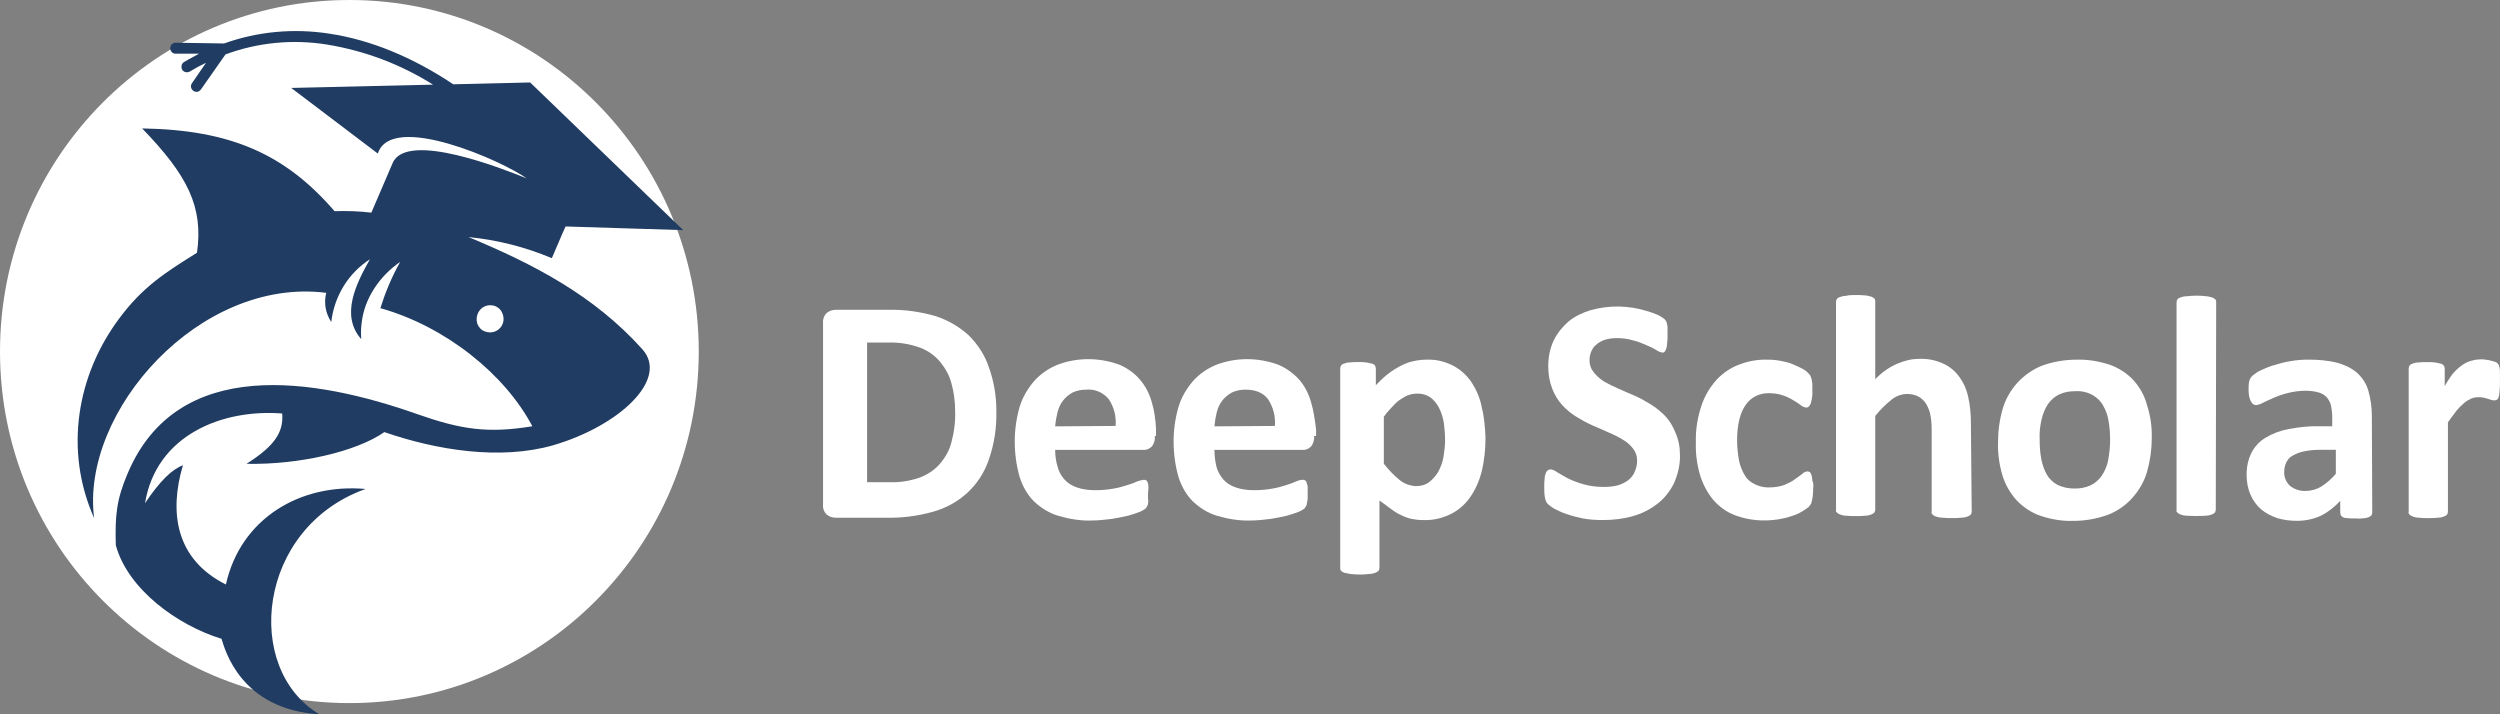 <svg width="161" height="46" viewBox="0 0 161 46" version="1.1" xmlns="http://www.w3.org/2000/svg" xmlns:xlink="http://www.w3.org/1999/xlink">
<rect x="0" y="0" width="161" height="46" fill="#808080" stroke="none"/>
<title>Group 2</title>
<desc>Created using Figma</desc>
<g id="Canvas" transform="translate(-4826 -3375)">
<g id="Group 2">
<g id="Group">
<g id="Vector">
<use xlink:href="#path0_fill" transform="translate(4826 3375)" fill="#FFFFFF"/>
</g>
</g>
<g id="Vector">
<use xlink:href="#path1_fill" transform="translate(4831 3377)" fill="#203C62"/>
</g>
<g id="Vector">
<use xlink:href="#path2_fill" transform="translate(4879 3394.95)" fill="#FFFFFF"/>
</g>
<g id="Vector">
<use xlink:href="#path3_fill" transform="translate(4891.35 3398.13)" fill="#FFFFFF"/>
</g>
<g id="Vector">
<use xlink:href="#path4_fill" transform="translate(4901.58 3398.13)" fill="#FFFFFF"/>
</g>
<g id="Vector">
<use xlink:href="#path5_fill" transform="translate(4912.31 3398.16)" fill="#FFFFFF"/>
</g>
<g id="Vector">
<use xlink:href="#path6_fill" transform="translate(4925.45 3394.74)" fill="#FFFFFF"/>
</g>
<g id="Vector">
<use xlink:href="#path7_fill" transform="translate(4935.21 3398.16)" fill="#FFFFFF"/>
</g>
<g id="Vector">
<use xlink:href="#path8_fill" transform="translate(4944.23 3394)" fill="#FFFFFF"/>
</g>
<g id="Vector">
<use xlink:href="#path9_fill" transform="translate(4954.67 3398.16)" fill="#FFFFFF"/>
</g>
<g id="Vector">
<use xlink:href="#path10_fill" transform="translate(4966.16 3394.04)" fill="#FFFFFF"/>
</g>
<g id="Vector">
<use xlink:href="#path11_fill" transform="translate(4970.68 3398.16)" fill="#FFFFFF"/>
</g>
<g id="Vector">
<use xlink:href="#path12_fill" transform="translate(4981.11 3398.14)" fill="#FFFFFF"/>
</g>
</g>
</g>
<defs>
<path id="path0_fill" d="M 22.5 45.279C 34.926 45.279 45 35.143 45 22.64C 45 10.136 34.926 0 22.5 0C 10.074 0 0 10.136 0 22.64C 0 35.143 10.074 45.279 22.5 45.279Z"/>
<path id="path1_fill" d="M 1.062 31.368C -0.891 26.978 -0.031 22.141 2.666 18.526C 4.177 16.483 5.618 15.567 7.687 14.276C 8.105 11.318 7.083 9.298 4.154 6.27C 9.849 6.363 13.359 7.913 16.544 11.599C 17.334 11.576 18.125 11.599 18.915 11.693L 20.287 8.5C 21.193 6.387 27.516 8.923 28.911 9.486C 27.4 8.383 20.194 5.166 19.334 7.89L 13.754 3.663L 22.89 3.452C 20.798 2.137 18.497 1.269 16.056 0.869C 13.87 0.517 11.616 0.729 9.523 1.503L 7.943 3.757C 7.826 3.922 7.617 3.969 7.455 3.851C 7.292 3.734 7.245 3.523 7.362 3.358L 8.268 2.043C 7.919 2.208 7.571 2.396 7.222 2.607C 7.059 2.701 6.827 2.654 6.734 2.489C 6.641 2.325 6.687 2.09 6.85 1.996C 7.152 1.809 7.501 1.644 7.826 1.456L 6.362 1.456C 6.176 1.48 5.99 1.363 5.967 1.151C 5.944 0.963 6.06 0.776 6.269 0.752C 6.315 0.752 6.339 0.752 6.385 0.752L 9.43 0.799C 11.592 0.024 13.917 -0.187 16.195 0.165C 18.869 0.564 21.588 1.691 24.192 3.429L 29.143 3.311L 39 12.82L 31.422 12.585C 31.119 13.243 30.84 13.947 30.538 14.628C 28.818 13.9 27.028 13.454 25.168 13.266C 29.353 15.004 33.258 17.023 36.373 20.498C 38.093 22.423 34.885 25.428 30.631 26.673C 27.191 27.659 23.076 26.978 19.752 25.827C 17.939 27.095 14.219 27.941 10.872 27.87C 12.732 26.696 13.266 25.804 13.173 24.63C 9.314 24.325 5.06 26.015 4.339 30.406C 5.316 28.95 6.083 28.222 6.78 27.964C 5.897 30.946 6.269 33.998 9.547 35.642C 10.5 31.368 14.359 29.114 18.543 29.49C 11.546 31.979 10.639 41.065 15.568 44C 10.5 43.695 9.477 39.821 9.268 39.14C 6.432 38.271 3.224 35.947 2.457 33.106C 2.41 31.251 2.48 30.218 3.224 28.48C 6.432 20.897 15.242 22.329 21.891 24.677C 24.703 25.663 26.424 25.921 29.283 25.452C 27.516 22.094 23.681 19.019 19.496 17.845C 19.822 16.812 20.24 15.802 20.775 14.863C 19.473 15.755 18.45 17.211 18.287 18.831C 18.241 19.159 18.241 19.512 18.264 19.84C 16.893 18.291 17.962 16.225 18.822 14.698C 17.427 15.591 16.521 17.093 16.335 18.737C 15.963 18.173 15.847 17.516 16.009 16.858C 7.873 15.825 0.178 24.489 1.062 31.368ZM 26.563 17.657C 25.982 17.657 25.54 18.244 25.75 18.878C 25.843 19.089 26.005 19.277 26.238 19.347C 27.005 19.629 27.726 18.854 27.307 18.079C 27.168 17.821 26.889 17.657 26.586 17.657L 26.563 17.657Z"/>
<path id="path2_fill" d="M 11.165 6.504C 11.191 7.583 11.036 8.637 10.675 9.664C 10.392 10.487 9.928 11.206 9.284 11.797C 8.665 12.363 7.918 12.774 7.093 13.005C 6.088 13.288 5.057 13.416 4.026 13.39L 0.83 13.39C 0.623 13.39 0.417 13.339 0.237 13.185C 0.056 13.005 -0.021 12.774 0.005 12.517L 0.005 0.876C -0.021 0.645 0.056 0.388 0.237 0.208C 0.391 0.08 0.598 0.003 0.804 0.003L 4.232 0.003C 5.263 -0.023 6.294 0.131 7.273 0.414C 8.046 0.671 8.768 1.082 9.387 1.647C 9.954 2.213 10.418 2.906 10.675 3.677C 11.011 4.602 11.165 5.553 11.165 6.504ZM 8.51 6.504C 8.51 5.913 8.433 5.322 8.278 4.757C 8.15 4.243 7.892 3.78 7.557 3.369C 7.222 2.958 6.784 2.649 6.268 2.444C 5.624 2.213 4.928 2.084 4.206 2.11L 2.84 2.11L 2.84 11.103L 4.283 11.103C 4.928 11.129 5.572 11.026 6.191 10.821C 6.68 10.641 7.144 10.358 7.505 9.947C 7.866 9.536 8.15 9.048 8.278 8.508C 8.459 7.84 8.536 7.172 8.51 6.504Z"/>
<path id="path3_fill" d="M 9.021 4.943C 9.047 5.2 8.97 5.457 8.815 5.637C 8.66 5.791 8.454 5.868 8.222 5.843L 2.603 5.843C 2.603 6.228 2.655 6.588 2.758 6.922C 2.835 7.23 2.99 7.513 3.196 7.744C 3.402 7.975 3.686 8.155 3.995 8.258C 4.356 8.387 4.768 8.438 5.155 8.438C 5.567 8.438 5.954 8.412 6.366 8.335C 6.676 8.284 6.959 8.207 7.268 8.104C 7.526 8.027 7.732 7.95 7.887 7.873C 8.016 7.821 8.145 7.796 8.299 7.77C 8.351 7.77 8.402 7.77 8.454 7.796C 8.506 7.821 8.531 7.873 8.557 7.924C 8.583 8.001 8.609 8.104 8.609 8.181C 8.609 8.284 8.609 8.438 8.583 8.618L 8.583 9.003C 8.609 9.106 8.609 9.183 8.583 9.286C 8.583 9.363 8.557 9.414 8.531 9.466C 8.506 9.517 8.454 9.569 8.428 9.62C 8.325 9.697 8.196 9.774 8.067 9.826C 7.81 9.928 7.552 10.005 7.294 10.082C 6.933 10.16 6.598 10.237 6.237 10.288C 5.799 10.339 5.387 10.391 4.949 10.391C 4.227 10.417 3.48 10.288 2.784 10.082C 2.191 9.903 1.675 9.569 1.237 9.157C 0.799 8.721 0.49 8.155 0.309 7.564C 0.103 6.845 3.93288e-07 6.074 3.93288e-07 5.303C 3.93288e-07 4.558 0.103 3.813 0.309 3.093C 0.49 2.477 0.825 1.911 1.237 1.423C 1.65 0.96 2.165 0.601 2.732 0.369C 3.995 -0.119 5.413 -0.119 6.701 0.344C 7.217 0.549 7.681 0.883 8.042 1.294C 8.402 1.706 8.66 2.194 8.815 2.733C 8.995 3.324 9.073 3.915 9.098 4.532L 9.098 4.943L 9.021 4.943ZM 6.495 4.301C 6.547 3.684 6.392 3.093 6.057 2.579C 5.696 2.142 5.155 1.911 4.614 1.963C 4.304 1.963 4.021 2.014 3.737 2.142C 3.505 2.271 3.273 2.451 3.119 2.656C 2.938 2.888 2.835 3.119 2.758 3.402C 2.681 3.71 2.629 4.018 2.603 4.327L 6.495 4.301Z"/>
<path id="path4_fill" d="M 9.047 4.943C 9.073 5.2 8.995 5.457 8.841 5.637C 8.686 5.791 8.48 5.868 8.248 5.843L 2.629 5.843C 2.629 6.228 2.681 6.588 2.758 6.922C 2.835 7.23 2.99 7.487 3.196 7.744C 3.402 7.975 3.686 8.155 3.995 8.258C 4.356 8.387 4.768 8.438 5.155 8.438C 5.567 8.438 5.954 8.412 6.366 8.335C 6.676 8.284 6.959 8.207 7.268 8.104C 7.526 8.027 7.732 7.95 7.887 7.873C 8.016 7.821 8.145 7.77 8.299 7.77C 8.351 7.77 8.402 7.77 8.454 7.796C 8.506 7.821 8.531 7.873 8.557 7.924C 8.583 8.001 8.609 8.104 8.634 8.181L 8.634 8.618L 8.634 9.003C 8.609 9.106 8.609 9.183 8.583 9.286C 8.583 9.363 8.557 9.414 8.531 9.466C 8.506 9.517 8.454 9.569 8.428 9.62C 8.325 9.697 8.196 9.774 8.067 9.826C 7.81 9.928 7.552 10.005 7.294 10.082C 6.933 10.16 6.598 10.237 6.237 10.288C 5.799 10.339 5.387 10.391 4.949 10.391C 4.227 10.417 3.48 10.288 2.784 10.082C 2.191 9.903 1.675 9.569 1.237 9.157C 0.799 8.721 0.49 8.155 0.309 7.564C 0.103 6.845 -3.93288e-07 6.074 -3.93288e-07 5.303C -3.93288e-07 4.558 0.103 3.813 0.309 3.093C 0.49 2.477 0.825 1.911 1.237 1.423C 1.65 0.96 2.165 0.601 2.732 0.369C 3.995 -0.119 5.413 -0.119 6.701 0.344C 7.217 0.549 7.681 0.883 8.067 1.294C 8.428 1.706 8.686 2.194 8.841 2.733C 9.021 3.324 9.098 3.915 9.176 4.532L 9.176 4.943L 9.047 4.943ZM 6.521 4.301C 6.572 3.684 6.418 3.093 6.083 2.579C 5.773 2.168 5.284 1.963 4.639 1.963C 4.33 1.963 4.047 2.014 3.763 2.142C 3.531 2.271 3.299 2.451 3.144 2.656C 2.964 2.888 2.861 3.119 2.784 3.402C 2.706 3.71 2.655 4.018 2.629 4.327L 6.521 4.301Z"/>
<path id="path5_fill" d="M 9.356 5.039C 9.356 5.784 9.279 6.53 9.098 7.249C 8.944 7.84 8.686 8.431 8.325 8.919C 7.99 9.382 7.552 9.742 7.062 9.973C 6.521 10.23 5.928 10.358 5.335 10.332C 5.078 10.332 4.846 10.307 4.588 10.255C 4.356 10.204 4.15 10.127 3.943 10.024C 3.712 9.921 3.505 9.793 3.299 9.639C 3.067 9.459 2.526 9.073 2.526 9.073L 2.526 13.416C 2.526 13.493 2.5 13.544 2.474 13.596C 2.423 13.647 2.345 13.699 2.268 13.724C 2.139 13.776 2.01 13.802 1.882 13.802C 1.469 13.853 1.057 13.853 0.644 13.802C 0.515 13.776 0.387 13.75 0.258 13.724C 0.18 13.699 0.103 13.647 0.052 13.596C -1.5758e-06 13.544 -7.86575e-07 13.467 -7.86575e-07 13.416L -7.86575e-07 0.568C -7.86575e-07 0.491 0.026 0.44 0.052 0.388C 0.103 0.311 0.155 0.285 0.232 0.26C 0.361 0.208 0.464 0.183 0.593 0.183C 0.773 0.157 0.954 0.157 1.16 0.157C 1.34 0.157 1.521 0.157 1.701 0.183C 1.83 0.208 1.933 0.234 2.062 0.26C 2.139 0.285 2.217 0.337 2.242 0.388C 2.268 0.44 2.294 0.517 2.294 0.568L 2.294 1.647C 2.294 1.647 2.784 1.133 3.067 0.928C 3.325 0.722 3.583 0.568 3.866 0.414C 4.124 0.285 4.407 0.157 4.691 0.106C 5 0.028 5.31 0.003 5.593 0.003C 6.186 -0.023 6.779 0.131 7.32 0.414C 7.784 0.671 8.196 1.056 8.48 1.493C 8.789 1.981 9.021 2.521 9.124 3.112C 9.279 3.729 9.33 4.397 9.356 5.039ZM 6.753 5.219C 6.753 4.834 6.727 4.474 6.676 4.088C 6.624 3.754 6.521 3.42 6.366 3.112C 6.237 2.855 6.057 2.624 5.825 2.444C 5.567 2.264 5.284 2.187 4.974 2.187C 4.794 2.187 4.614 2.213 4.459 2.264C 4.279 2.315 4.098 2.418 3.943 2.521C 3.737 2.649 3.557 2.804 3.402 2.983C 3.196 3.189 2.99 3.42 2.809 3.677L 2.809 6.709C 3.119 7.095 3.454 7.455 3.84 7.763C 4.124 7.994 4.485 8.123 4.871 8.148C 5.181 8.148 5.49 8.071 5.722 7.891C 5.954 7.712 6.16 7.48 6.315 7.223C 6.469 6.915 6.598 6.607 6.65 6.273C 6.701 5.913 6.753 5.579 6.753 5.219Z"/>
<path id="path6_fill" d="M 8.738 9.537C 8.763 10.18 8.609 10.796 8.351 11.387C 8.093 11.901 7.732 12.364 7.294 12.698C 6.83 13.057 6.289 13.34 5.722 13.494C 5.103 13.674 4.433 13.751 3.789 13.751C 3.351 13.751 2.913 13.726 2.5 13.649C 2.139 13.572 1.804 13.494 1.443 13.366C 1.186 13.289 0.928 13.16 0.67 13.032C 0.515 12.955 0.361 12.826 0.232 12.723C 0.129 12.621 0.077 12.466 0.052 12.338C -1.5758e-06 12.107 -7.86575e-07 11.85 -7.86575e-07 11.619C -7.86575e-07 11.413 7.86036e-07 11.233 0.026 11.079C 0.026 10.95 0.052 10.848 0.103 10.719C 0.129 10.642 0.18 10.591 0.232 10.539C 0.284 10.514 0.361 10.488 0.412 10.488C 0.567 10.514 0.696 10.565 0.825 10.668C 1.031 10.796 1.263 10.925 1.495 11.053C 1.804 11.207 2.139 11.336 2.5 11.439C 2.938 11.567 3.376 11.619 3.84 11.619C 4.15 11.619 4.433 11.593 4.743 11.516C 4.974 11.439 5.206 11.336 5.413 11.182C 5.593 11.028 5.748 10.848 5.825 10.642C 5.928 10.411 5.98 10.18 5.98 9.923C 5.98 9.64 5.902 9.383 5.722 9.152C 5.542 8.921 5.31 8.715 5.078 8.586C 4.794 8.407 4.485 8.252 4.175 8.124C 3.84 7.97 3.48 7.816 3.119 7.661C 2.758 7.507 2.397 7.302 2.062 7.096C 1.727 6.891 1.418 6.634 1.16 6.351C 0.876 6.043 0.67 5.683 0.515 5.297C 0.335 4.835 0.258 4.347 0.258 3.858C 0.258 3.267 0.361 2.702 0.619 2.162C 0.851 1.7 1.186 1.289 1.572 0.955C 1.985 0.621 2.474 0.389 2.99 0.235C 4.175 -0.099 5.438 -0.073 6.598 0.287C 6.856 0.364 7.088 0.441 7.32 0.544C 7.475 0.621 7.603 0.698 7.732 0.801C 7.784 0.852 7.835 0.903 7.861 0.98C 7.887 1.032 7.913 1.109 7.913 1.186C 7.939 1.212 7.939 1.315 7.939 1.417C 7.939 1.546 7.939 1.674 7.939 1.854C 7.939 2.034 7.939 2.214 7.913 2.368C 7.913 2.471 7.887 2.599 7.861 2.702C 7.835 2.779 7.81 2.831 7.758 2.908C 7.707 2.959 7.655 2.985 7.578 2.959C 7.449 2.933 7.32 2.882 7.217 2.805C 7.062 2.702 6.856 2.599 6.598 2.497C 6.315 2.368 6.057 2.265 5.748 2.188C 5.413 2.085 5.052 2.034 4.691 2.034C 4.433 2.034 4.175 2.06 3.918 2.137C 3.686 2.214 3.454 2.342 3.273 2.522C 3.222 2.574 3.17 2.625 3.144 2.676C 2.99 2.908 2.913 3.19 2.913 3.447C 2.913 3.73 2.99 3.987 3.17 4.218C 3.351 4.449 3.583 4.655 3.815 4.809C 4.124 4.989 4.433 5.143 4.743 5.272C 5.078 5.426 5.438 5.58 5.799 5.734C 6.16 5.888 6.521 6.094 6.856 6.3C 7.191 6.505 7.5 6.762 7.784 7.045C 8.067 7.353 8.274 7.687 8.428 8.073C 8.66 8.586 8.738 9.075 8.738 9.537Z"/>
<path id="path7_fill" d="M 7.556 8.304C 7.556 8.484 7.556 8.638 7.53 8.766C 7.53 8.869 7.504 8.972 7.479 9.075C 7.453 9.152 7.453 9.203 7.427 9.28C 7.375 9.357 7.324 9.409 7.272 9.486C 7.143 9.588 6.989 9.691 6.86 9.768C 6.654 9.897 6.422 10 6.164 10.077C 5.88 10.179 5.623 10.231 5.339 10.282C 4.386 10.436 3.432 10.359 2.53 10.025C 1.989 9.82 1.525 9.486 1.138 9.049C 0.751 8.586 0.468 8.047 0.287 7.481C 0.081 6.788 -0.022 6.068 0.004 5.349C -0.022 4.526 0.107 3.73 0.365 2.959C 0.571 2.342 0.906 1.777 1.344 1.289C 1.757 0.852 2.246 0.518 2.813 0.312C 3.406 0.081 4.05 -0.022 4.669 0.004C 4.953 0.004 5.21 0.03 5.468 0.081C 5.726 0.132 5.984 0.184 6.216 0.287C 6.422 0.364 6.628 0.466 6.834 0.569C 6.963 0.646 7.118 0.723 7.221 0.852C 7.272 0.903 7.35 0.98 7.375 1.032C 7.401 1.083 7.427 1.16 7.453 1.237C 7.479 1.34 7.479 1.443 7.504 1.546C 7.504 1.674 7.504 1.828 7.504 1.982C 7.53 2.265 7.479 2.548 7.401 2.83C 7.324 2.985 7.247 3.087 7.143 3.087C 7.015 3.087 6.886 3.036 6.757 2.933C 6.628 2.83 6.473 2.728 6.293 2.625C 6.087 2.496 5.88 2.394 5.649 2.316C 5.365 2.214 5.056 2.162 4.746 2.162C 4.128 2.137 3.535 2.419 3.2 2.933C 2.839 3.447 2.659 4.218 2.659 5.22C 2.659 5.657 2.71 6.094 2.788 6.531C 2.865 6.865 2.994 7.199 3.174 7.481C 3.329 7.738 3.561 7.918 3.844 8.047C 4.128 8.175 4.463 8.252 4.772 8.227C 5.081 8.227 5.417 8.175 5.7 8.072C 5.932 7.97 6.164 7.867 6.37 7.713C 6.551 7.584 6.731 7.456 6.86 7.353C 6.937 7.276 7.066 7.199 7.195 7.199C 7.247 7.199 7.298 7.224 7.35 7.25C 7.401 7.301 7.427 7.379 7.453 7.43C 7.479 7.558 7.504 7.661 7.504 7.79C 7.582 7.944 7.582 8.124 7.556 8.304Z"/>
<path id="path8_fill" d="M 8.748 13.953C 8.748 14.03 8.722 14.081 8.696 14.133C 8.645 14.184 8.567 14.236 8.49 14.261C 8.361 14.313 8.232 14.338 8.103 14.338C 7.897 14.364 7.691 14.364 7.485 14.364C 7.279 14.364 7.072 14.364 6.84 14.338C 6.711 14.338 6.583 14.313 6.428 14.261C 6.351 14.236 6.273 14.184 6.222 14.133C 6.17 14.081 6.144 14.03 6.17 13.953L 6.17 8.685C 6.17 8.325 6.144 7.966 6.067 7.632C 6.016 7.4 5.912 7.169 5.784 6.964C 5.655 6.784 5.5 6.63 5.294 6.527C 5.088 6.424 4.856 6.373 4.598 6.373C 4.237 6.373 3.876 6.501 3.593 6.732C 3.206 7.041 2.845 7.4 2.536 7.786L 2.536 13.824C 2.536 13.876 2.51 13.953 2.484 14.004C 2.433 14.056 2.356 14.107 2.278 14.133C 2.149 14.184 2.021 14.21 1.892 14.21C 1.685 14.236 1.479 14.236 1.273 14.236C 1.067 14.236 0.861 14.236 0.654 14.21C 0.526 14.21 0.397 14.184 0.268 14.133C 0.191 14.107 0.113 14.056 0.062 14.004C 0.01 13.953 -0.016 13.902 0.01 13.824L 0.01 0.437C 0.01 0.36 0.036 0.308 0.062 0.257C 0.113 0.18 0.191 0.154 0.268 0.128C 0.397 0.077 0.526 0.051 0.654 0.051C 0.861 0 1.067 0 1.273 0C 1.479 0 1.685 0 1.892 0.026C 2.021 0.026 2.149 0.077 2.278 0.103C 2.356 0.128 2.433 0.18 2.484 0.231C 2.536 0.283 2.536 0.36 2.536 0.411L 2.536 5.422C 2.923 5.011 3.387 4.677 3.902 4.445C 4.366 4.24 4.856 4.111 5.345 4.111C 5.887 4.086 6.428 4.188 6.918 4.42C 7.33 4.6 7.691 4.908 7.949 5.268C 8.232 5.653 8.413 6.064 8.516 6.527C 8.645 7.092 8.696 7.683 8.696 8.248L 8.748 13.953Z"/>
<path id="path9_fill" d="M 9.901 5.091C 9.901 5.811 9.798 6.53 9.592 7.25C 9.412 7.866 9.077 8.432 8.638 8.92C 8.2 9.408 7.659 9.768 7.066 9.999C 6.344 10.256 5.597 10.384 4.849 10.384C 4.128 10.41 3.406 10.282 2.71 10.05C 2.143 9.845 1.628 9.511 1.19 9.048C 0.777 8.586 0.468 8.046 0.287 7.455C 0.081 6.761 -0.022 6.016 0.004 5.297C 0.004 4.577 0.107 3.832 0.313 3.138C 0.494 2.521 0.829 1.956 1.267 1.468C 1.705 1.005 2.246 0.62 2.839 0.389C 3.535 0.132 4.308 0.003 5.056 0.003C 5.777 -0.022 6.525 0.106 7.221 0.337C 7.788 0.543 8.303 0.877 8.716 1.314C 9.128 1.776 9.437 2.316 9.592 2.907C 9.824 3.626 9.927 4.346 9.901 5.091ZM 7.221 5.194C 7.221 4.783 7.195 4.346 7.118 3.935C 7.066 3.575 6.937 3.241 6.757 2.933C 6.602 2.65 6.344 2.419 6.061 2.264C 5.726 2.085 5.339 2.008 4.978 2.033C 4.618 2.033 4.282 2.085 3.947 2.239C 3.664 2.367 3.406 2.599 3.226 2.855C 3.02 3.164 2.891 3.498 2.813 3.832C 2.71 4.269 2.659 4.706 2.684 5.142C 2.684 5.554 2.71 5.99 2.788 6.402C 2.865 6.761 2.968 7.095 3.148 7.404C 3.303 7.686 3.561 7.918 3.844 8.072C 4.179 8.226 4.54 8.303 4.927 8.303C 5.288 8.303 5.623 8.252 5.958 8.097C 6.241 7.969 6.499 7.738 6.679 7.481C 6.886 7.172 7.015 6.864 7.092 6.504C 7.169 6.067 7.221 5.631 7.221 5.194Z"/>
<path id="path10_fill" d="M 2.536 13.786C 2.536 13.837 2.51 13.914 2.484 13.966C 2.433 14.017 2.356 14.069 2.278 14.094C 2.149 14.146 2.021 14.171 1.892 14.171C 1.479 14.197 1.067 14.197 0.654 14.171C 0.526 14.171 0.397 14.146 0.268 14.094C 0.191 14.069 0.113 14.017 0.062 13.966C 0.01 13.914 -0.016 13.863 0.01 13.786L 0.01 0.424C 0.01 0.347 0.036 0.296 0.062 0.244C 0.113 0.167 0.191 0.141 0.268 0.116C 0.397 0.064 0.526 0.039 0.68 0.039C 1.093 -0.013 1.505 -0.013 1.917 0.039C 2.046 0.039 2.175 0.09 2.304 0.116C 2.381 0.141 2.459 0.193 2.51 0.244C 2.562 0.296 2.562 0.373 2.562 0.424L 2.536 13.786Z"/>
<path id="path11_fill" d="M 8.093 9.842C 8.093 9.919 8.067 10.021 7.99 10.073C 7.887 10.15 7.784 10.176 7.681 10.201C 7.475 10.227 7.268 10.253 7.036 10.227C 6.83 10.227 6.598 10.227 6.392 10.201C 6.289 10.201 6.186 10.15 6.109 10.073C 6.057 10.021 6.031 9.919 6.031 9.842L 6.031 9.096C 5.67 9.482 5.258 9.816 4.794 10.047C 4.304 10.278 3.763 10.381 3.248 10.381C 2.809 10.381 2.371 10.33 1.959 10.201C 1.598 10.073 1.237 9.893 0.928 9.636C 0.644 9.379 0.412 9.071 0.258 8.711C 0.077 8.3 3.1463e-06 7.863 3.1463e-06 7.4C 3.1463e-06 6.912 0.103 6.424 0.309 6.013C 0.515 5.602 0.825 5.268 1.211 5.036C 1.675 4.754 2.165 4.574 2.706 4.471C 3.402 4.343 4.072 4.266 4.768 4.291L 5.516 4.291L 5.516 3.726C 5.516 3.469 5.49 3.212 5.438 2.955C 5.387 2.749 5.284 2.57 5.155 2.415C 5 2.261 4.82 2.158 4.614 2.107C 4.33 2.03 4.072 2.004 3.789 2.004C 3.402 2.004 3.016 2.056 2.629 2.158C 2.32 2.236 2.01 2.338 1.727 2.467C 1.469 2.57 1.237 2.698 1.057 2.775C 0.928 2.852 0.773 2.904 0.619 2.929C 0.541 2.929 0.464 2.904 0.412 2.852C 0.335 2.801 0.309 2.724 0.258 2.647C 0.206 2.544 0.18 2.441 0.155 2.313C 0.129 2.158 0.129 2.03 0.129 1.876C 0.129 1.696 0.129 1.542 0.18 1.362C 0.206 1.233 0.284 1.131 0.387 1.028C 0.541 0.899 0.722 0.771 0.902 0.694C 1.186 0.565 1.469 0.437 1.753 0.36C 2.088 0.257 2.449 0.154 2.809 0.103C 3.196 0.026 3.608 1.96044e-07 3.995 1.96044e-07C 4.614 1.96044e-07 5.258 0.051 5.851 0.206C 6.315 0.334 6.753 0.54 7.114 0.848C 7.449 1.156 7.707 1.542 7.835 1.979C 7.99 2.518 8.067 3.058 8.067 3.623L 8.093 9.842ZM 5.748 5.807L 4.768 5.807C 4.407 5.807 4.047 5.833 3.686 5.91C 3.402 5.961 3.119 6.09 2.861 6.244C 2.809 6.295 2.706 6.373 2.681 6.424C 2.5 6.655 2.423 6.938 2.423 7.221C 2.397 7.555 2.552 7.889 2.784 8.12C 3.067 8.351 3.454 8.48 3.815 8.454C 4.175 8.454 4.511 8.351 4.82 8.171C 5.181 7.94 5.49 7.657 5.748 7.349L 5.748 5.807Z"/>
<path id="path12_fill" d="M 5.887 1.439C 5.887 1.696 5.887 1.901 5.861 2.056C 5.861 2.184 5.835 2.313 5.809 2.415C 5.784 2.493 5.758 2.544 5.706 2.595C 5.655 2.621 5.603 2.647 5.526 2.647C 5.474 2.647 5.397 2.621 5.345 2.621C 5.268 2.595 5.191 2.57 5.113 2.544C 5.01 2.518 4.933 2.493 4.83 2.467C 4.727 2.441 4.598 2.441 4.495 2.441C 4.34 2.441 4.186 2.467 4.057 2.518C 3.902 2.595 3.747 2.672 3.593 2.801C 3.412 2.955 3.258 3.109 3.103 3.289C 2.897 3.546 2.536 4.06 2.536 4.06L 2.536 9.816C 2.536 9.893 2.51 9.944 2.484 9.996C 2.433 10.047 2.356 10.098 2.278 10.124C 2.149 10.176 2.021 10.201 1.892 10.201C 1.685 10.227 1.479 10.227 1.273 10.227C 1.067 10.227 0.861 10.227 0.654 10.201C 0.526 10.201 0.397 10.176 0.268 10.124C 0.191 10.098 0.113 10.047 0.062 9.996C 0.01 9.944 -0.016 9.893 0.01 9.816L 0.01 0.591C 0.01 0.514 0.036 0.463 0.062 0.411C 0.113 0.334 0.165 0.308 0.242 0.283C 0.371 0.231 0.474 0.206 0.603 0.206C 0.783 0.18 0.964 0.18 1.17 0.18C 1.35 0.18 1.557 0.18 1.737 0.206C 1.866 0.231 1.969 0.257 2.098 0.283C 2.175 0.308 2.227 0.36 2.278 0.411C 2.304 0.463 2.33 0.54 2.33 0.591L 2.33 1.722C 2.33 1.722 2.665 1.131 2.897 0.874C 3.077 0.668 3.283 0.488 3.515 0.334C 3.696 0.206 3.902 0.128 4.108 0.077C 4.289 0.026 4.495 9.80222e-08 4.675 9.80222e-08C 4.753 9.80222e-08 4.856 1.95578e-07 4.959 0.026C 5.062 0.026 5.165 0.051 5.268 0.077C 5.371 0.103 5.474 0.128 5.552 0.154C 5.629 0.18 5.681 0.206 5.732 0.257C 5.758 0.283 5.784 0.334 5.809 0.36C 5.835 0.411 5.835 0.463 5.861 0.54C 5.887 0.642 5.887 0.745 5.887 0.874C 5.887 1.002 5.887 1.208 5.887 1.439Z"/>
</defs>
</svg>
